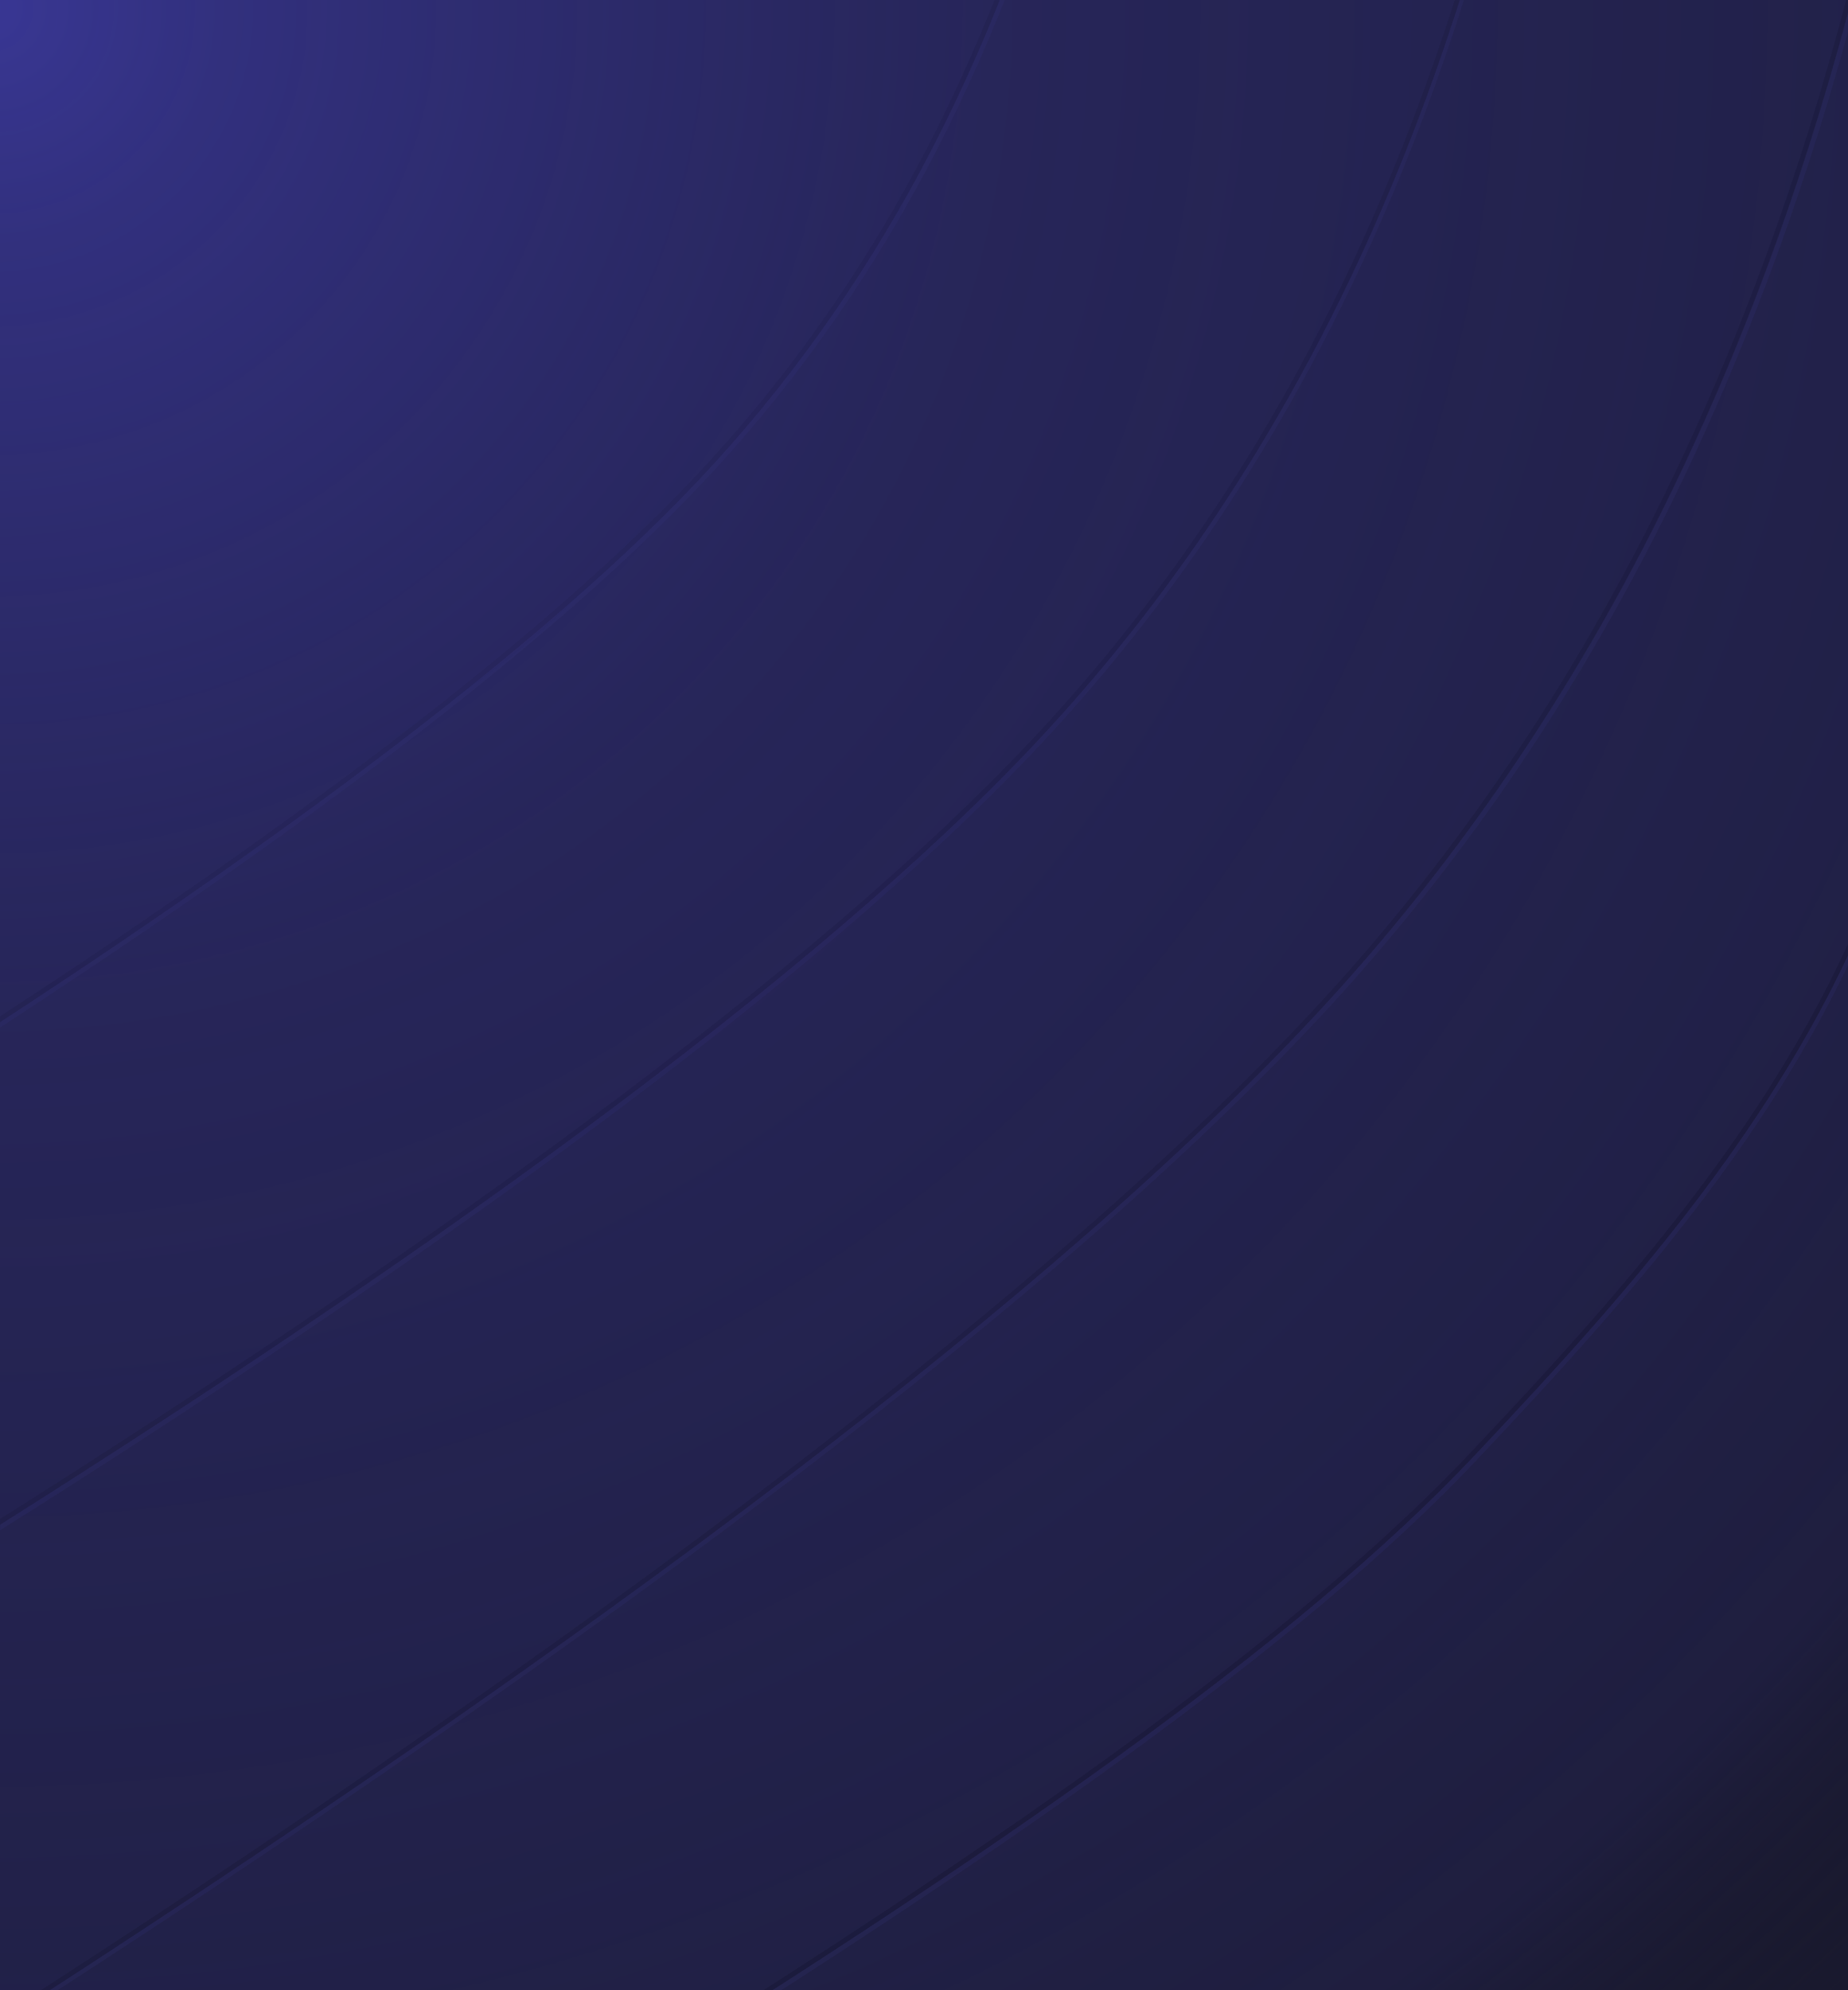 <?xml version="1.0" encoding="UTF-8"?>
<svg width="1920px" height="2067px" viewBox="0 0 1920 2067" version="1.1" xmlns="http://www.w3.org/2000/svg" xmlns:xlink="http://www.w3.org/1999/xlink">
    <!-- Generator: Sketch 49.1 (51147) - http://www.bohemiancoding.com/sketch -->
    <title>bg</title>
    <desc>Created with Sketch.</desc>
    <defs>
        <rect id="path-1" x="0" y="0" width="1920" height="2067"></rect>
        <filter x="-0.9%" y="-0.8%" width="101.8%" height="101.7%" filterUnits="objectBoundingBox" id="filter-3">
            <feGaussianBlur stdDeviation="3.214" in="SourceGraphic"></feGaussianBlur>
        </filter>
        <filter x="-0.8%" y="-0.8%" width="101.6%" height="101.7%" filterUnits="objectBoundingBox" id="filter-4">
            <feGaussianBlur stdDeviation="3" in="SourceGraphic"></feGaussianBlur>
        </filter>
        <filter x="-0.7%" y="-0.6%" width="101.4%" height="101.3%" filterUnits="objectBoundingBox" id="filter-5">
            <feGaussianBlur stdDeviation="3" in="SourceGraphic"></feGaussianBlur>
        </filter>
        <filter x="-0.6%" y="-0.5%" width="101.2%" height="101.1%" filterUnits="objectBoundingBox" id="filter-6">
            <feGaussianBlur stdDeviation="3" in="SourceGraphic"></feGaussianBlur>
        </filter>
        <radialGradient cx="0%" cy="0%" fx="0%" fy="0%" r="146.935%" gradientTransform="translate(0,0),scale(1,0.929),rotate(47.112),translate(-0,-0)" id="radialGradient-7">
            <stop stop-color="#393794" offset="0%"></stop>
            <stop stop-color="#353388" stop-opacity="0.887" offset="8.57%"></stop>
            <stop stop-color="#2E2C70" stop-opacity="0.652" offset="36.873%"></stop>
            <stop stop-color="#292861" stop-opacity="0.505" offset="74.043%"></stop>
            <stop stop-color="#262557" stop-opacity="0.406" offset="89.376%"></stop>
            <stop stop-color="#19182D" stop-opacity="0" offset="100%"></stop>
        </radialGradient>
    </defs>
    <g id="Page-1" stroke="none" stroke-width="1" fill="none" fill-rule="evenodd">
        <g id="mainPageQuartz">
            <g id="mainPage">
                <g id="headerBlock">
                    <g id="bg">
                        <g id="echo">
                            <mask id="mask-2" fill="white">
                                <use xlink:href="#path-1"></use>
                            </mask>
                            <use id="bg2" fill="#19192E" xlink:href="#path-1"></use>
                            <g id="lines" opacity="0.35" mask="url(#mask-2)" stroke-width="5">
                                <g transform="translate(-245, -221)">
                                    <path d="M4,1438 C471.001,1149.6 794.108,910.434 973.32,720.5 C1152.533,530.566 1280.759,291.4 1358,3" id="Line-6-Copy" stroke="#2E2D67"></path>
                                    <path d="M0,1435 C467.001,1146.6 790.108,907.434 969.32,717.5 C1148.533,527.566 1276.759,288.4 1354,0" id="Line-6-Copy-Copy" stroke="#000000" filter="url(#filter-3)"></path>
                                    <path d="M823,2432 C1290.001,2143.6 1598.306,1925.392 1777.519,1735.458 C1956.731,1545.525 2153.817,1327.317 2231.057,1038.917" id="Line-6-Copy-4" stroke="#2E2D67"></path>
                                    <path d="M820,2428 C1287.001,2139.6 1595.306,1921.392 1774.519,1731.458 C1953.731,1541.525 2150.817,1323.317 2228.057,1034.917" id="Line-6-Copy-4-Copy" stroke="#000000" filter="url(#filter-4)"></path>
                                    <path d="M119,1886 C697.405,1528.867 1097.59,1232.7 1319.554,997.5 C1541.518,762.3 1700.334,466.133 1796,109" id="Line-6-Copy-2" stroke="#2E2D67"></path>
                                    <path d="M116,1882 C694.405,1524.867 1094.59,1228.7 1316.554,993.5 C1538.518,758.3 1697.334,462.133 1793,105" id="Line-6-Copy-2-Copy" stroke="#000000" filter="url(#filter-5)"></path>
                                    <path d="M280,2301 C934.284,1878.55 1386.968,1528.216 1638.051,1250 C1889.134,971.784 2068.783,621.45 2177,199" id="Line-6-Copy-3" stroke="#2E2D67"></path>
                                    <path d="M275,2299 C929.284,1876.55 1381.968,1526.216 1633.051,1248 C1884.134,969.784 2063.783,619.45 2172,197" id="Line-6-Copy-3-Copy" stroke="#000000" filter="url(#filter-6)"></path>
                                </g>
                            </g>
                        </g>
                        <rect id="bg1" fill="url(#radialGradient-7)" x="0" y="0" width="1920" height="2067"></rect>
                    </g>
                </g>
            </g>
        </g>
    </g>
</svg>